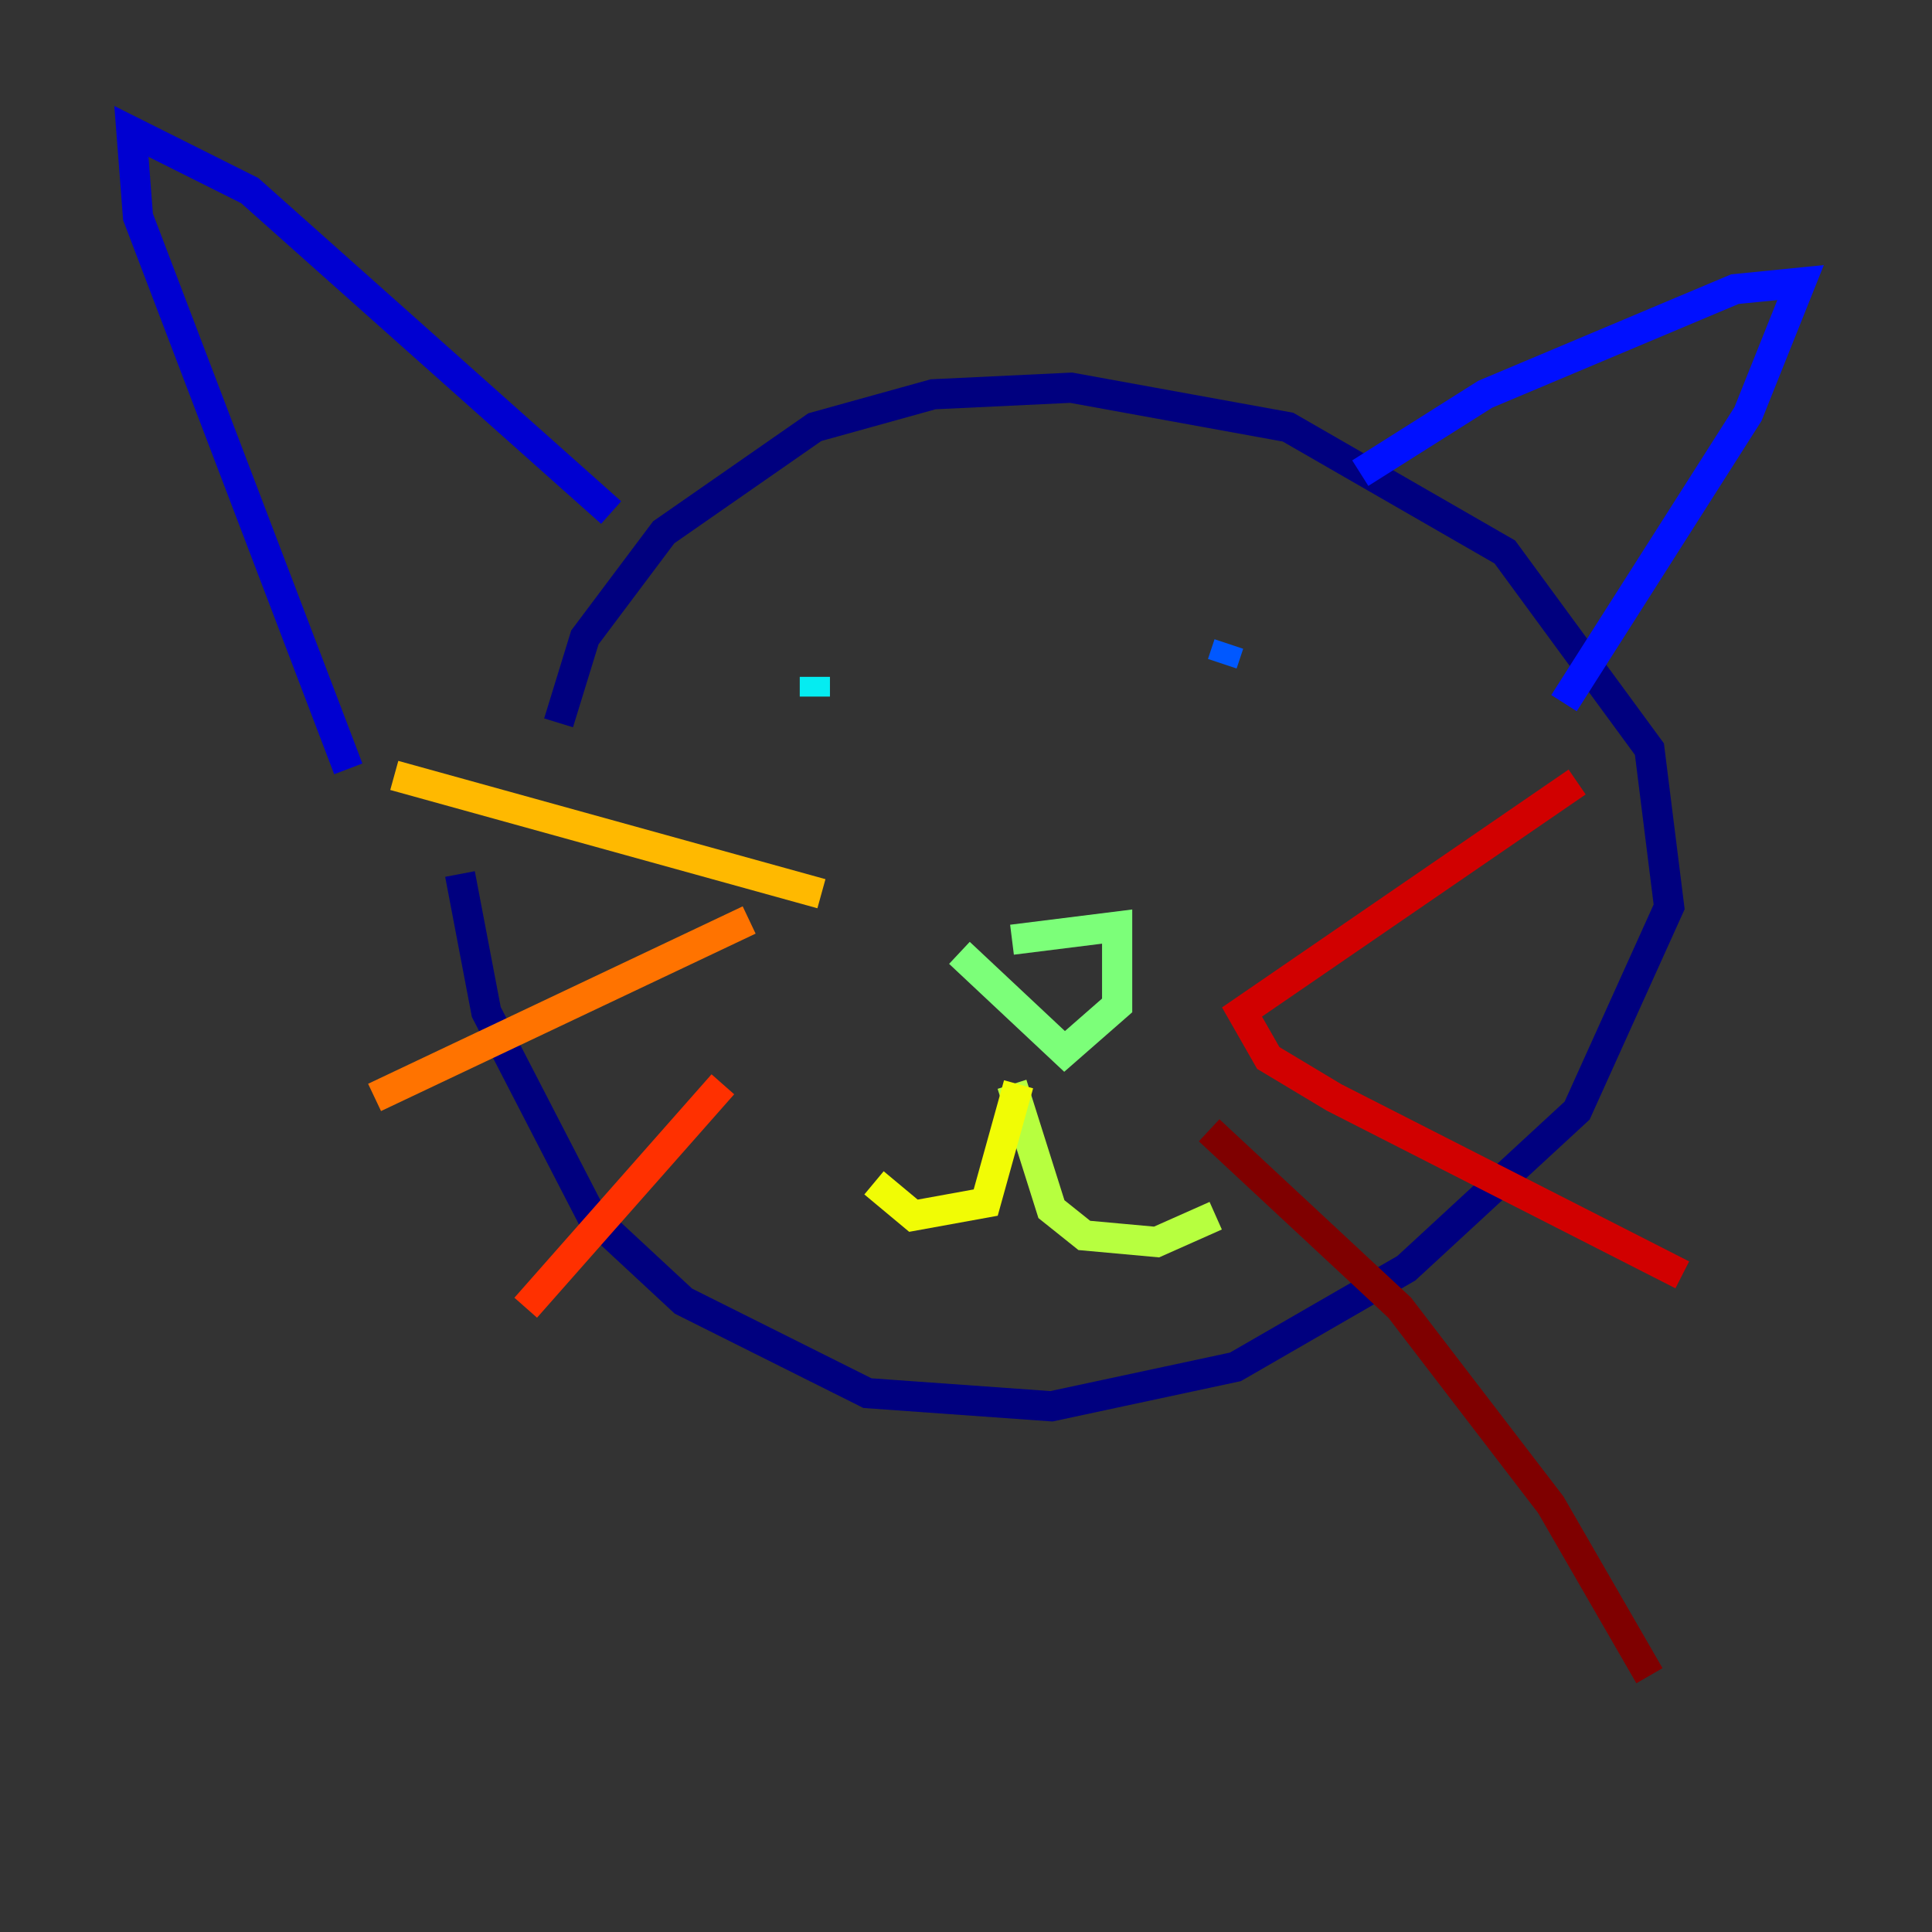 <?xml version="1.0" encoding="utf-8" ?>
<svg baseProfile="tiny" height="128" version="1.2" viewBox="0,0,128,128" width="128" xmlns="http://www.w3.org/2000/svg" xmlns:ev="http://www.w3.org/2001/xml-events" xmlns:xlink="http://www.w3.org/1999/xlink"><rect x="0" y="0" width="128" height="128" fill="#333333" stroke="none"/><defs /><polyline fill="none" points="37.007,47.891 38.748,42.231 43.973,35.265 53.986,28.299 61.823,26.122 70.966,25.687 85.333,28.299 99.701,36.571 109.279,49.633 110.585,60.082 104.49,73.578 93.17,84.027 81.85,90.558 69.66,93.17 57.469,92.299 45.279,86.204 39.184,80.544 32.218,67.048 30.476,57.905" stroke="#00007f" stroke-width="2" /><polyline fill="none" points="40.49,33.959 16.544,12.626 8.707,8.707 9.143,14.367 23.075,50.939" stroke="#0000d1" stroke-width="2" /><polyline fill="none" points="90.122,31.347 98.395,26.122 114.939,19.157 119.293,18.721 115.809,27.429 103.619,46.585" stroke="#0010ff" stroke-width="2" /><polyline fill="none" points="81.415,42.667 80.98,43.973" stroke="#0058ff" stroke-width="2" /><polyline fill="none" points="57.469,49.197 57.469,49.197" stroke="#00a4ff" stroke-width="2" /><polyline fill="none" points="53.986,44.843 53.986,46.15" stroke="#05ecf1" stroke-width="2" /><polyline fill="none" points="67.048,59.646 67.048,59.646" stroke="#3fffb7" stroke-width="2" /><polyline fill="none" points="67.048,62.258 74.014,61.388 74.014,66.612 70.531,69.66 63.565,63.129" stroke="#7cff79" stroke-width="2" /><polyline fill="none" points="67.048,71.837 69.66,80.109 71.837,81.85 76.626,82.286 80.544,80.544" stroke="#b7ff3f" stroke-width="2" /><polyline fill="none" points="67.483,71.837 65.306,79.674 60.517,80.544 57.905,78.367" stroke="#f1fc05" stroke-width="2" /><polyline fill="none" points="54.422,59.211 26.122,51.374" stroke="#ffb900" stroke-width="2" /><polyline fill="none" points="49.633,60.952 24.816,72.707" stroke="#ff7300" stroke-width="2" /><polyline fill="none" points="47.891,71.837 34.83,86.639" stroke="#ff3000" stroke-width="2" /><polyline fill="none" points="104.49,51.809 82.286,67.048 84.027,70.095 88.381,72.707 111.456,84.463" stroke="#d10000" stroke-width="2" /><polyline fill="none" points="80.109,74.884 92.735,86.639 102.748,99.701 109.279,111.02" stroke="#7f0000" stroke-width="2" /></svg>